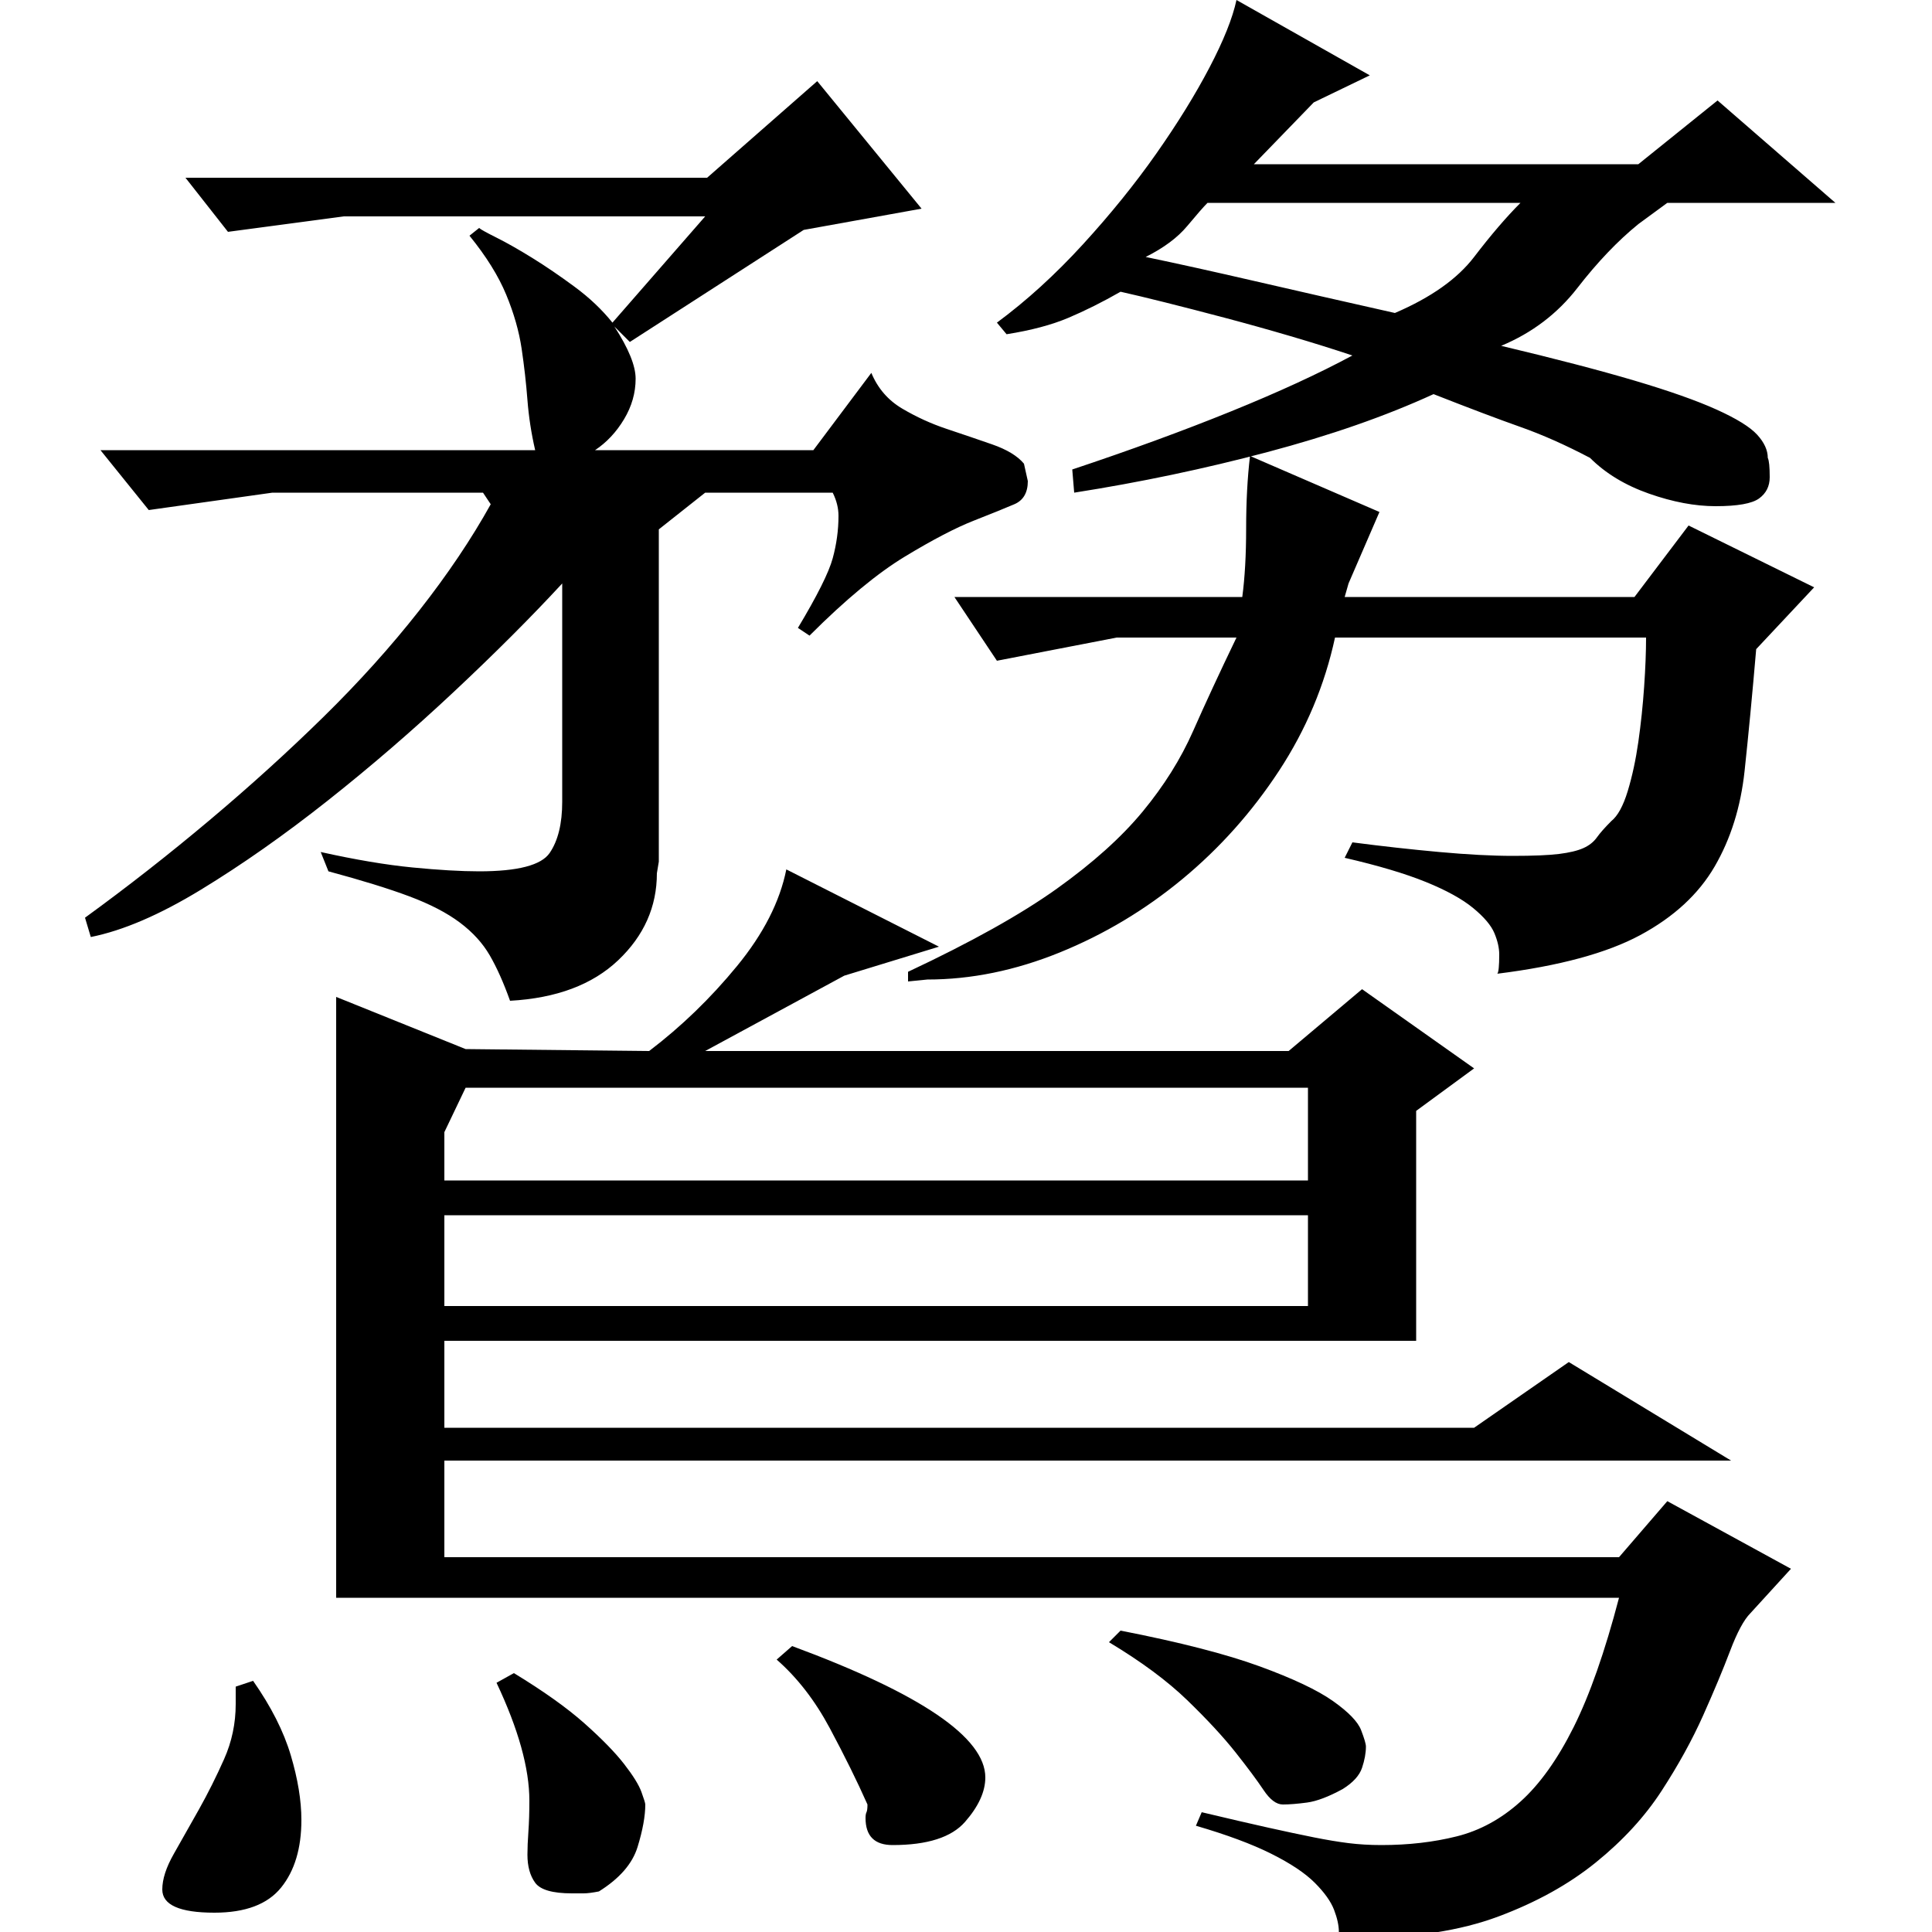 <?xml version="1.0" standalone="no"?>
<!DOCTYPE svg PUBLIC "-//W3C//DTD SVG 1.1//EN" "http://www.w3.org/Graphics/SVG/1.1/DTD/svg11.dtd" >
<svg xmlns="http://www.w3.org/2000/svg" xmlns:xlink="http://www.w3.org/1999/xlink" version="1.1" viewBox="0 -200 1000 1000">
  <g transform="matrix(1 0 0 -1 0 800)">
   <path fill="currentColor"
d="M555 757q45 15 82 30t63 29q-15 5 -32 10t-34 9.5t-31 8t-23 5.5q-14 -8 -27 -13.5t-32 -8.5l-5 6q23 17 44.5 40.5t38 47t27.5 44.5t14 35l69 -39l-29 -14l-31 -32h199l41 33l61 -53h-87l-15 -11q-16 -13 -31.5 -33t-39.5 -30q42 -10 69 -18t42.5 -15t21 -13t5.5 -12
q1 -2 1 -10q0 -7 -5.5 -11t-22.5 -4q-16 0 -34.5 6.5t-30.5 18.5q-19 10 -36 16t-45 17q-37 -17 -86 -30t-100 -21zM532 751q0 -9 -7 -12t-21 -8.5t-35.5 -18.5t-49.5 -41l-6 4q15 25 18 36t3 22q0 6 -3 12h-66l-24 -19v-172l-1 -6q0 -26 -20 -45t-56 -21q-5 14 -10.5 23.5
t-15.5 17t-26 13.5t-42 13l-4 10q27 -6 47.5 -8t34.5 -2q30 0 36.5 9.5t6.5 26.5v113q-24 -26 -56 -56t-65.5 -56.5t-65.5 -46t-57 -24.5l-3 10q33 24 64.5 50.5t59 53.5t49.5 55t37 55l-4 6h-109l-64 -9l-25 31h225q-3 13 -4 26t-3 26.5t-8 28t-19 30.5l5 4q1 -1 9 -5
t18.5 -10.5t22 -15t19.5 -18.5l48 55h-187l-60 -8l-22 28h270l57 50l54 -66l-61 -11l-90 -58l-8 8q11 -17 11 -27q0 -11 -6 -21t-15 -16h113l30 40q5 -12 16 -18.5t23 -10.5t23.5 -8t16.5 -10zM714 735l-16 -37l-2 -7h150l28 37l65 -32l-30 -32q-3 -35 -6 -63t-15.5 -49.5
t-38.5 -35.5t-74 -20q1 1 1 10q0 5 -2.5 11t-11 13t-24.5 13.5t-42 12.5l4 8q23 -3 45 -5t38 -2t24 1t12.5 3t7 5.5t7.5 8.5q5 4 8.5 15.5t5.5 25.5t3 28.5t1 25.5h-161q-8 -37 -29 -69t-50 -56t-63.5 -38t-68.5 -14l-10 -1v5q49 23 77 43t44.5 40t26 41.5t22.5 48.5h-62
l-62 -12l-22 33h149q2 15 2 35.5t2 37.5zM625 895q-3 -3 -10.5 -12t-21.5 -16q24 -5 56.5 -12.5t72.5 -16.5q28 12 41 29t24 28h-162zM812 295l84 -51h-666v-50h608l25 29l64 -35l-21 -23q-5 -5 -10.5 -19.5t-14 -33.5t-21.5 -39t-34 -37t-50.5 -28t-71.5 -11l-11 3
q0 5 -2.5 11.5t-10 14t-22.5 15t-39 14.5l3 7q21 -5 34.5 -8t23.5 -5t18 -3t17 -1q21 0 39 4.5t33 18t27.5 38.5t23.5 67h-664v311l67 -27l95 -1q25 19 45.5 44t25.5 50l79 -40l-49 -15l-72 -39h302l38 32l58 -41l-30 -22v-119h-503v-45h533zM230 414v-25h447v48h-436z
M230 324h447v47h-447v-47zM410 148q100 -37 100 -68q0 -11 -10.5 -23t-37.5 -12q-14 0 -14 14q0 2 0.5 3t0.5 4q-8 18 -19.5 39.5t-27.5 35.5zM580 156q46 -9 72 -18.5t38 -18t14.5 -15t2.5 -8.5q0 -5 -2 -11t-10 -11q-11 -6 -18.5 -7t-12.5 -1t-10 7.5t-14.5 19.5t-25 27
t-40.5 30zM131 130q14 -20 19.5 -38.5t5.5 -33.5q0 -22 -10.5 -35t-34.5 -13q-27 0 -27 12q0 8 6 18.5t13 23t13 26t6 28.5v9zM266 134q23 -14 36.5 -26t20.5 -21t9 -14.5t2 -6.5q0 -9 -4 -22t-20 -23q-5 -1 -8 -1h-6q-15 0 -19 5.5t-4 14.5q0 5 0.5 12t0.5 16q0 25 -17 61z
" />
  </g>

</svg>
